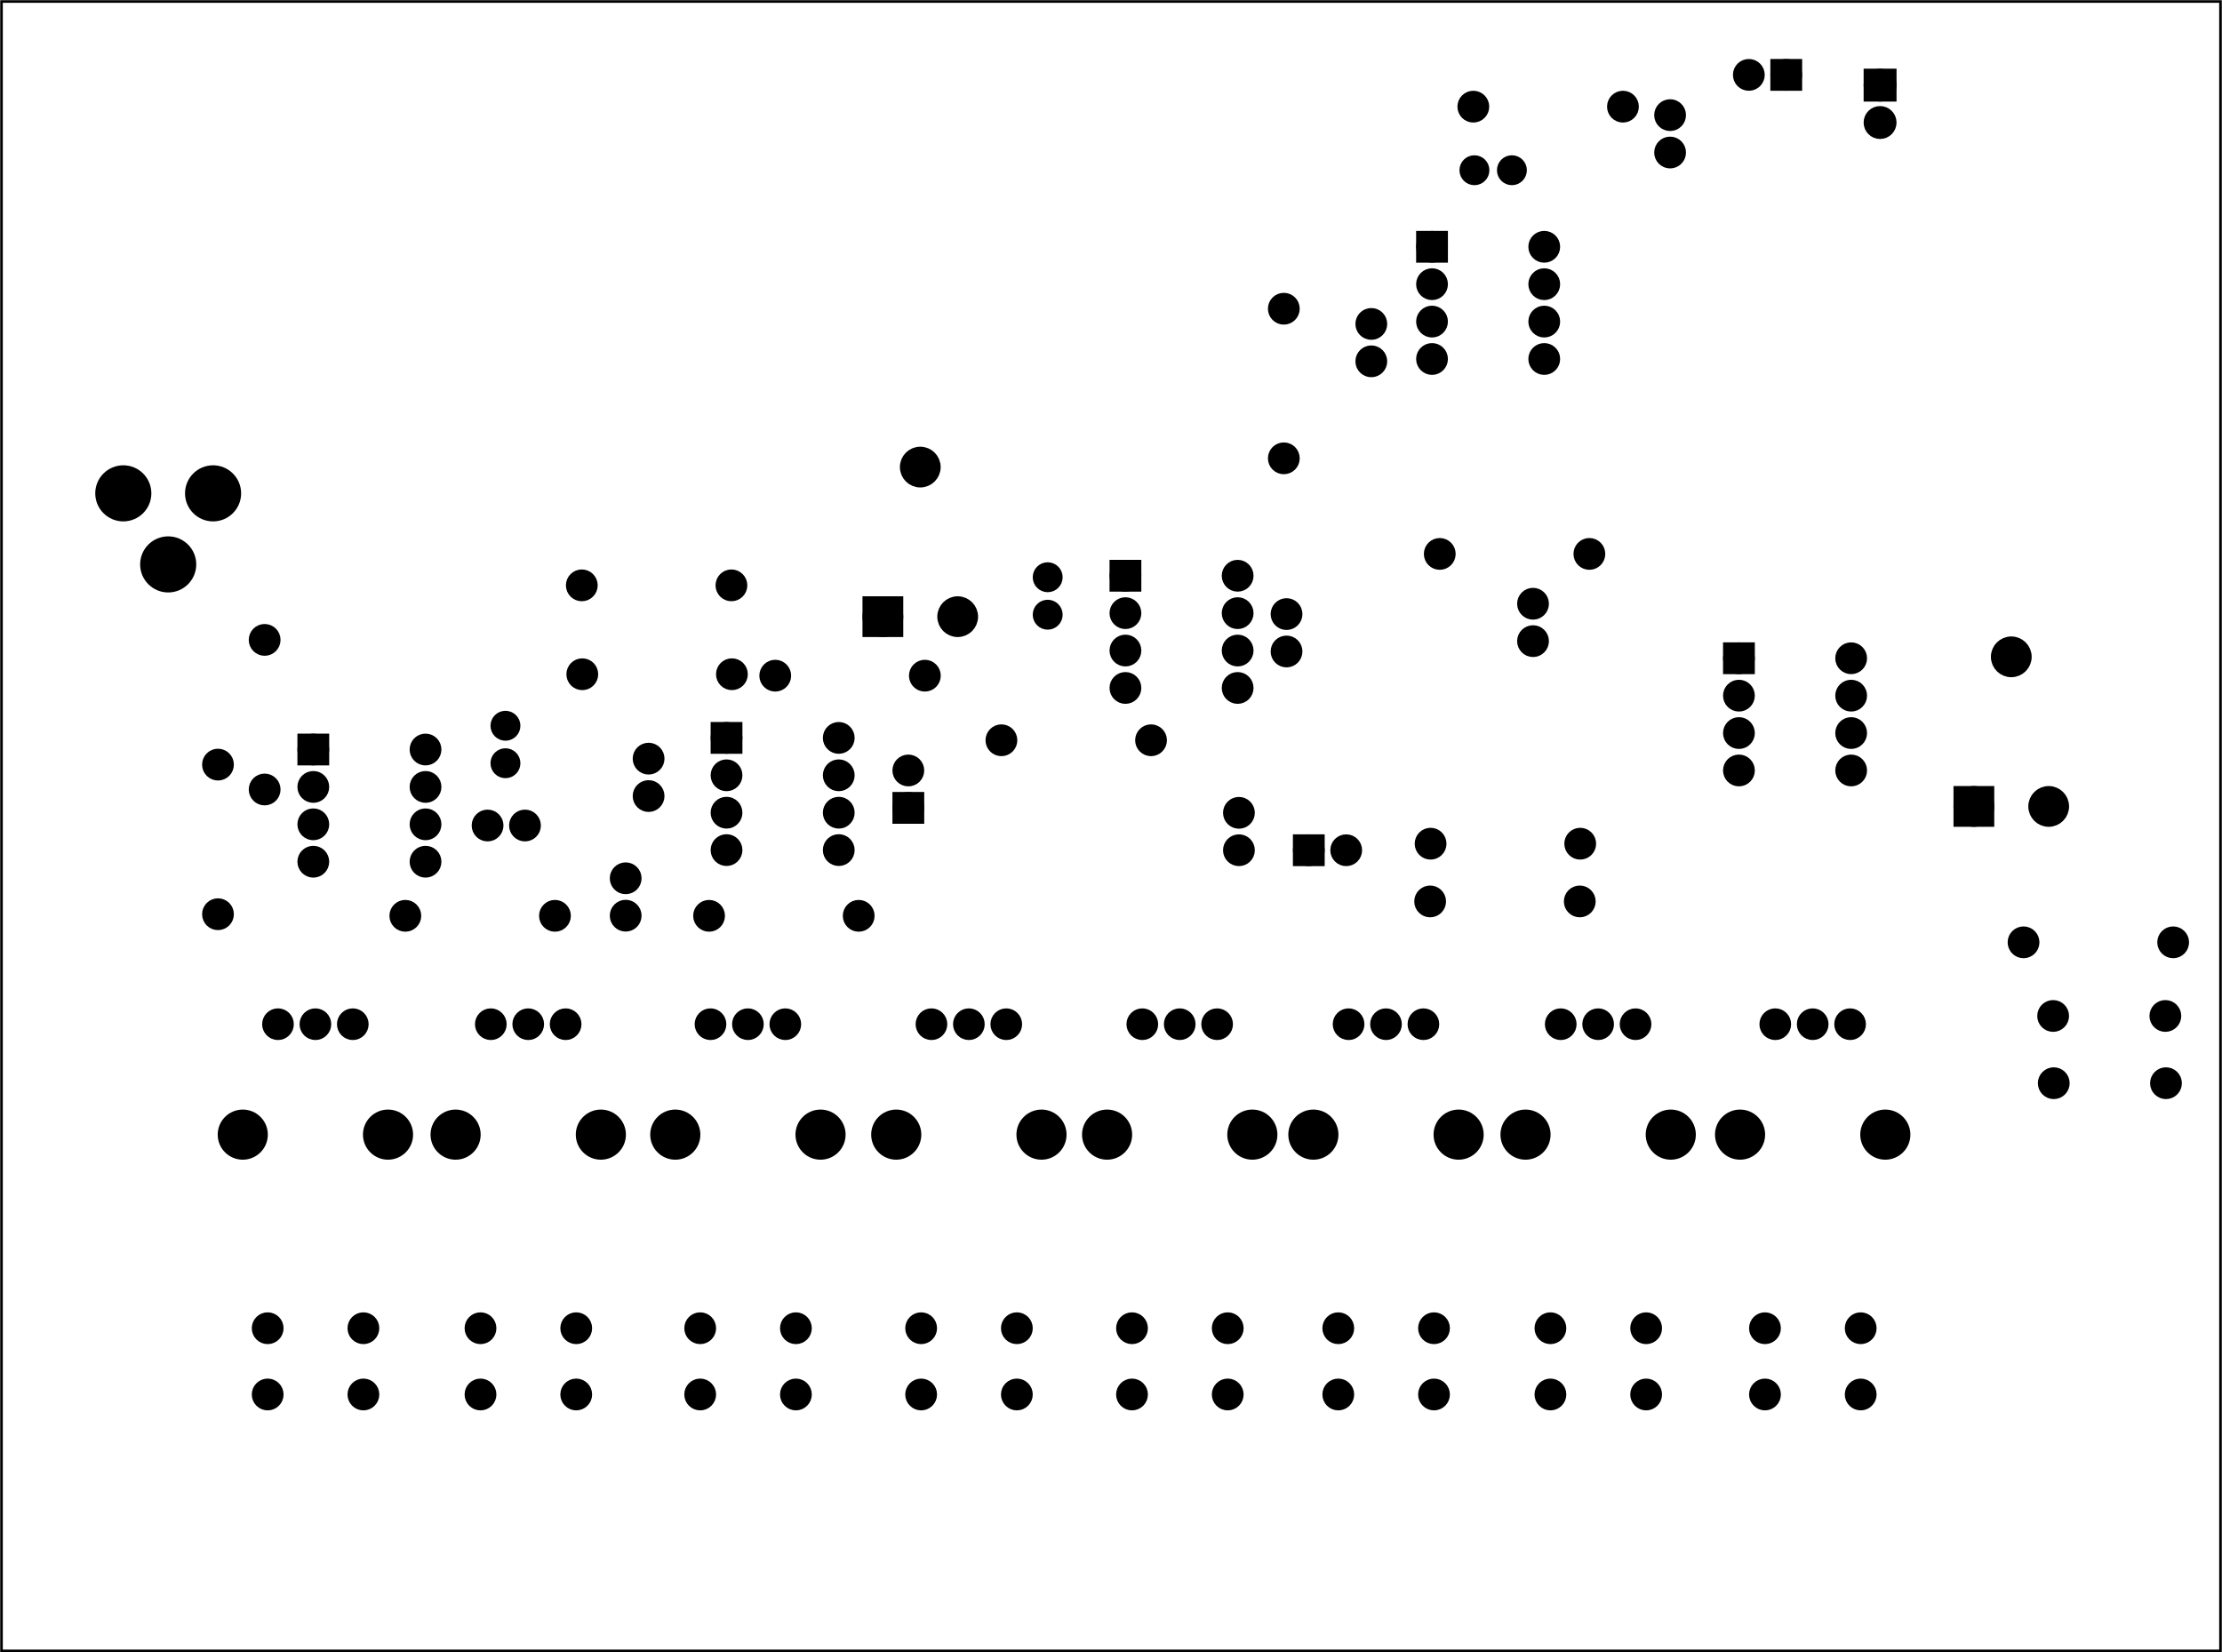 <?xml version='1.0' encoding='UTF-8' standalone='no'?>
<!-- Created with Fritzing (http://www.fritzing.org/) -->
<svg xmlns="http://www.w3.org/2000/svg" width="5.94in" x="0in" version="1.2" height="4.418in"  y="0in" viewBox="0 0 427.689 318.107" baseProfile="tiny" xmlns:svg="http://www.w3.org/2000/svg">
 <g partID="57640">
  <g  id="board">
   <rect stroke-width="0.5" stroke="black" width="427.113" x="0.288" fill="none" height="317.531"  id="boardoutline" y="0.288" fill-opacity="0.5"/>
  </g>
 </g>
 <g partID="174781">
  <g transform="translate(1.771,82.016)">
   <g  id="copper1">
    <g  id="copper0">
     <circle stroke-width="2.16" stroke="black" fill="black" cx="39.24" r="4.32"  id="connector0pin" cy="12.96"/>
     <circle stroke-width="2.16" stroke="black" fill="black" cx="21.96" r="4.32"  id="connector1pin" cy="12.96"/>
     <circle stroke-width="2.16" stroke="black" fill="black" cx="30.6" r="4.32"  id="connector2pin" cy="26.64"/>
    </g>
   </g>
  </g>
 </g>
 <g partID="65631">
  <g transform="translate(55.983,139.973)">
   <g  id="copper1">
    <g  id="copper0">
     <rect stroke-width="2.16" stroke="black" width="3.96" x="2.34" fill="black" height="3.96"  id="square" y="2.34"/>
     <circle stroke-width="2.16" stroke="black" fill="black" cx="4.32" r="1.98"  id="connector0pin" cy="4.32"/>
     <circle stroke-width="2.16" stroke="black" fill="black" cx="25.92" r="1.98"  id="connector7pin" cy="4.32"/>
     <circle stroke-width="2.16" stroke="black" fill="black" cx="4.32" r="1.98"  id="connector1pin" cy="11.52"/>
     <circle stroke-width="2.16" stroke="black" fill="black" cx="25.92" r="1.98"  id="connector6pin" cy="11.52"/>
     <circle stroke-width="2.16" stroke="black" fill="black" cx="4.32" r="1.98"  id="connector2pin" cy="18.72"/>
     <circle stroke-width="2.16" stroke="black" fill="black" cx="25.92" r="1.98"  id="connector5pin" cy="18.72"/>
     <circle stroke-width="2.16" stroke="black" fill="black" cx="4.32" r="1.98"  id="connector3pin" cy="25.92"/>
     <circle stroke-width="2.16" stroke="black" fill="black" cx="25.92" r="1.98"  id="connector4pin" cy="25.92"/>
    </g>
   </g>
  </g>
 </g>
 <g partID="65661">
  <g transform="translate(135.521,137.736)">
   <g  id="copper1">
    <g  id="copper0">
     <rect stroke-width="2.16" stroke="black" width="3.96" x="2.34" fill="black" height="3.96"  id="square" y="2.34"/>
     <circle stroke-width="2.16" stroke="black" fill="black" cx="4.32" r="1.98"  id="connector0pin" cy="4.32"/>
     <circle stroke-width="2.16" stroke="black" fill="black" cx="25.92" r="1.98"  id="connector7pin" cy="4.32"/>
     <circle stroke-width="2.16" stroke="black" fill="black" cx="4.32" r="1.98"  id="connector1pin" cy="11.52"/>
     <circle stroke-width="2.16" stroke="black" fill="black" cx="25.92" r="1.98"  id="connector6pin" cy="11.52"/>
     <circle stroke-width="2.16" stroke="black" fill="black" cx="4.32" r="1.98"  id="connector2pin" cy="18.72"/>
     <circle stroke-width="2.16" stroke="black" fill="black" cx="25.92" r="1.98"  id="connector5pin" cy="18.72"/>
     <circle stroke-width="2.16" stroke="black" fill="black" cx="4.32" r="1.98"  id="connector3pin" cy="25.92"/>
     <circle stroke-width="2.16" stroke="black" fill="black" cx="25.92" r="1.98"  id="connector4pin" cy="25.92"/>
    </g>
   </g>
  </g>
 </g>
 <g partID="65691">
  <g transform="translate(330.391,122.404)">
   <g  id="copper1">
    <g  id="copper0">
     <rect stroke-width="2.16" stroke="black" width="3.96" x="2.34" fill="black" height="3.96"  id="square" y="2.34"/>
     <circle stroke-width="2.16" stroke="black" fill="black" cx="4.32" r="1.98"  id="connector0pin" cy="4.32"/>
     <circle stroke-width="2.16" stroke="black" fill="black" cx="25.92" r="1.98"  id="connector7pin" cy="4.32"/>
     <circle stroke-width="2.16" stroke="black" fill="black" cx="4.32" r="1.98"  id="connector1pin" cy="11.52"/>
     <circle stroke-width="2.16" stroke="black" fill="black" cx="25.92" r="1.98"  id="connector6pin" cy="11.52"/>
     <circle stroke-width="2.16" stroke="black" fill="black" cx="4.32" r="1.98"  id="connector2pin" cy="18.72"/>
     <circle stroke-width="2.16" stroke="black" fill="black" cx="25.92" r="1.98"  id="connector5pin" cy="18.72"/>
     <circle stroke-width="2.16" stroke="black" fill="black" cx="4.32" r="1.98"  id="connector3pin" cy="25.92"/>
     <circle stroke-width="2.16" stroke="black" fill="black" cx="25.92" r="1.98"  id="connector4pin" cy="25.92"/>
    </g>
   </g>
  </g>
 </g>
 <g partID="65721">
  <g transform="translate(212.302,106.52)">
   <g  id="copper1">
    <g  id="copper0">
     <rect stroke-width="2.16" stroke="black" width="3.96" x="2.34" fill="black" height="3.96"  id="square" y="2.34"/>
     <circle stroke-width="2.16" stroke="black" fill="black" cx="4.32" r="1.98"  id="connector0pin" cy="4.32"/>
     <circle stroke-width="2.16" stroke="black" fill="black" cx="25.92" r="1.98"  id="connector7pin" cy="4.32"/>
     <circle stroke-width="2.16" stroke="black" fill="black" cx="4.32" r="1.98"  id="connector1pin" cy="11.52"/>
     <circle stroke-width="2.16" stroke="black" fill="black" cx="25.92" r="1.98"  id="connector6pin" cy="11.52"/>
     <circle stroke-width="2.16" stroke="black" fill="black" cx="4.32" r="1.98"  id="connector2pin" cy="18.72"/>
     <circle stroke-width="2.16" stroke="black" fill="black" cx="25.92" r="1.98"  id="connector5pin" cy="18.72"/>
     <circle stroke-width="2.16" stroke="black" fill="black" cx="4.32" r="1.98"  id="connector3pin" cy="25.92"/>
     <circle stroke-width="2.16" stroke="black" fill="black" cx="25.92" r="1.98"  id="connector4pin" cy="25.92"/>
    </g>
   </g>
  </g>
 </g>
 <g partID="65751">
  <g transform="translate(271.316,43.19)">
   <g  id="copper1">
    <g  id="copper0">
     <rect stroke-width="2.16" stroke="black" width="3.96" x="2.34" fill="black" height="3.96"  id="square" y="2.34"/>
     <circle stroke-width="2.16" stroke="black" fill="black" cx="4.32" r="1.98"  id="connector0pin" cy="4.32"/>
     <circle stroke-width="2.16" stroke="black" fill="black" cx="25.92" r="1.98"  id="connector7pin" cy="4.32"/>
     <circle stroke-width="2.16" stroke="black" fill="black" cx="4.32" r="1.98"  id="connector1pin" cy="11.52"/>
     <circle stroke-width="2.16" stroke="black" fill="black" cx="25.92" r="1.98"  id="connector6pin" cy="11.52"/>
     <circle stroke-width="2.16" stroke="black" fill="black" cx="4.32" r="1.98"  id="connector2pin" cy="18.72"/>
     <circle stroke-width="2.16" stroke="black" fill="black" cx="25.92" r="1.98"  id="connector5pin" cy="18.72"/>
     <circle stroke-width="2.16" stroke="black" fill="black" cx="4.32" r="1.98"  id="connector3pin" cy="25.92"/>
     <circle stroke-width="2.16" stroke="black" fill="black" cx="25.92" r="1.98"  id="connector4pin" cy="25.92"/>
    </g>
   </g>
  </g>
 </g>
 <g partID="65781">
  <g transform="translate(79.232,192.141)">
   <g transform="matrix(0,1,-1,0,0,0)">
    <g  id="copper1">
     <g  id="copper0">
      <circle stroke-width="1.92" stroke="black" fill="black" cx="5.032" r="2.088"  id="connector0pin" cy="11.327"/>
      <circle stroke-width="1.92" stroke="black" fill="black" cx="5.031" r="2.088"  id="connector1pin" cy="18.527"/>
      <circle stroke-width="1.92" stroke="black" fill="black" cx="5.032" r="2.089"  id="connector2pin" cy="25.728"/>
      <g >
       <circle stroke-width="2.004" stroke="black" fill="black" cx="26.292" r="3.823"  id="noconnector" cy="4.548"/>
       <circle stroke-width="2.004" stroke="black" fill="black" cx="26.292" r="3.823"  id="noconnector_1_" cy="32.506"/>
      </g>
     </g>
    </g>
   </g>
  </g>
 </g>
 <g partID="65811">
  <g transform="translate(120.198,192.141)">
   <g transform="matrix(0,1,-1,0,0,0)">
    <g  id="copper1">
     <g  id="copper0">
      <circle stroke-width="1.92" stroke="black" fill="black" cx="5.032" r="2.088"  id="connector0pin" cy="11.327"/>
      <circle stroke-width="1.92" stroke="black" fill="black" cx="5.031" r="2.088"  id="connector1pin" cy="18.527"/>
      <circle stroke-width="1.92" stroke="black" fill="black" cx="5.032" r="2.089"  id="connector2pin" cy="25.728"/>
      <g >
       <circle stroke-width="2.004" stroke="black" fill="black" cx="26.292" r="3.823"  id="noconnector" cy="4.548"/>
       <circle stroke-width="2.004" stroke="black" fill="black" cx="26.292" r="3.823"  id="noconnector_1_" cy="32.506"/>
      </g>
     </g>
    </g>
   </g>
  </g>
 </g>
 <g partID="65841">
  <g transform="translate(162.483,192.141)">
   <g transform="matrix(0,1,-1,0,0,0)">
    <g  id="copper1">
     <g  id="copper0">
      <circle stroke-width="1.92" stroke="black" fill="black" cx="5.032" r="2.088"  id="connector0pin" cy="11.327"/>
      <circle stroke-width="1.92" stroke="black" fill="black" cx="5.031" r="2.088"  id="connector1pin" cy="18.527"/>
      <circle stroke-width="1.92" stroke="black" fill="black" cx="5.032" r="2.089"  id="connector2pin" cy="25.728"/>
      <g >
       <circle stroke-width="2.004" stroke="black" fill="black" cx="26.292" r="3.823"  id="noconnector" cy="4.548"/>
       <circle stroke-width="2.004" stroke="black" fill="black" cx="26.292" r="3.823"  id="noconnector_1_" cy="32.506"/>
      </g>
     </g>
    </g>
   </g>
  </g>
 </g>
 <g partID="65871">
  <g transform="translate(205.013,192.141)">
   <g transform="matrix(0,1,-1,0,0,0)">
    <g  id="copper1">
     <g  id="copper0">
      <circle stroke-width="1.92" stroke="black" fill="black" cx="5.032" r="2.088"  id="connector0pin" cy="11.327"/>
      <circle stroke-width="1.92" stroke="black" fill="black" cx="5.031" r="2.088"  id="connector1pin" cy="18.527"/>
      <circle stroke-width="1.92" stroke="black" fill="black" cx="5.032" r="2.089"  id="connector2pin" cy="25.728"/>
      <g >
       <circle stroke-width="2.004" stroke="black" fill="black" cx="26.292" r="3.823"  id="noconnector" cy="4.548"/>
       <circle stroke-width="2.004" stroke="black" fill="black" cx="26.292" r="3.823"  id="noconnector_1_" cy="32.506"/>
      </g>
     </g>
    </g>
   </g>
  </g>
 </g>
 <g partID="65901">
  <g transform="translate(245.599,192.141)">
   <g transform="matrix(0,1,-1,0,0,0)">
    <g  id="copper1">
     <g  id="copper0">
      <circle stroke-width="1.92" stroke="black" fill="black" cx="5.032" r="2.088"  id="connector0pin" cy="11.327"/>
      <circle stroke-width="1.92" stroke="black" fill="black" cx="5.031" r="2.088"  id="connector1pin" cy="18.527"/>
      <circle stroke-width="1.92" stroke="black" fill="black" cx="5.032" r="2.089"  id="connector2pin" cy="25.728"/>
      <g >
       <circle stroke-width="2.004" stroke="black" fill="black" cx="26.292" r="3.823"  id="noconnector" cy="4.548"/>
       <circle stroke-width="2.004" stroke="black" fill="black" cx="26.292" r="3.823"  id="noconnector_1_" cy="32.506"/>
      </g>
     </g>
    </g>
   </g>
  </g>
 </g>
 <g partID="65951">
  <g transform="translate(285.303,192.141)">
   <g transform="matrix(0,1,-1,0,0,0)">
    <g  id="copper1">
     <g  id="copper0">
      <circle stroke-width="1.92" stroke="black" fill="black" cx="5.032" r="2.088"  id="connector0pin" cy="11.327"/>
      <circle stroke-width="1.92" stroke="black" fill="black" cx="5.031" r="2.088"  id="connector1pin" cy="18.527"/>
      <circle stroke-width="1.92" stroke="black" fill="black" cx="5.032" r="2.089"  id="connector2pin" cy="25.728"/>
      <g >
       <circle stroke-width="2.004" stroke="black" fill="black" cx="26.292" r="3.823"  id="noconnector" cy="4.548"/>
       <circle stroke-width="2.004" stroke="black" fill="black" cx="26.292" r="3.823"  id="noconnector_1_" cy="32.506"/>
      </g>
     </g>
    </g>
   </g>
  </g>
 </g>
 <g partID="65981">
  <g transform="translate(326.138,192.141)">
   <g transform="matrix(0,1,-1,0,0,0)">
    <g  id="copper1">
     <g  id="copper0">
      <circle stroke-width="1.92" stroke="black" fill="black" cx="5.032" r="2.088"  id="connector0pin" cy="11.327"/>
      <circle stroke-width="1.92" stroke="black" fill="black" cx="5.031" r="2.088"  id="connector1pin" cy="18.527"/>
      <circle stroke-width="1.92" stroke="black" fill="black" cx="5.032" r="2.089"  id="connector2pin" cy="25.728"/>
      <g >
       <circle stroke-width="2.004" stroke="black" fill="black" cx="26.292" r="3.823"  id="noconnector" cy="4.548"/>
       <circle stroke-width="2.004" stroke="black" fill="black" cx="26.292" r="3.823"  id="noconnector_1_" cy="32.506"/>
      </g>
     </g>
    </g>
   </g>
  </g>
 </g>
 <g partID="66011">
  <g transform="translate(367.434,192.141)">
   <g transform="matrix(0,1,-1,0,0,0)">
    <g  id="copper1">
     <g  id="copper0">
      <circle stroke-width="1.92" stroke="black" fill="black" cx="5.032" r="2.088"  id="connector0pin" cy="11.327"/>
      <circle stroke-width="1.92" stroke="black" fill="black" cx="5.031" r="2.088"  id="connector1pin" cy="18.527"/>
      <circle stroke-width="1.92" stroke="black" fill="black" cx="5.032" r="2.089"  id="connector2pin" cy="25.728"/>
      <g >
       <circle stroke-width="2.004" stroke="black" fill="black" cx="26.292" r="3.823"  id="noconnector" cy="4.548"/>
       <circle stroke-width="2.004" stroke="black" fill="black" cx="26.292" r="3.823"  id="noconnector_1_" cy="32.506"/>
      </g>
     </g>
    </g>
   </g>
  </g>
 </g>
 <g partID="66191">
  <g transform="translate(337.301,252.856)">
   <g  id="copper1">
    <g  id="copper0">
     <circle stroke-width="2.16" stroke="black" fill="black" cx="20.846" r="1.98"  id="connector0pad" cy="15.602"/>
     <circle stroke-width="2.16" stroke="black" fill="black" cx="2.421" r="1.98"  id="connector1pad" cy="15.602"/>
     <circle stroke-width="2.16" stroke="black" fill="black" cx="20.846" r="1.98"  id="connector2pad" cy="2.846"/>
     <circle stroke-width="2.16" stroke="black" fill="black" cx="2.421" r="1.98"  id="connector3pad" cy="2.846"/>
    </g>
   </g>
  </g>
 </g>
 <g partID="66171">
  <g transform="translate(296.005,252.856)">
   <g  id="copper1">
    <g  id="copper0">
     <circle stroke-width="2.16" stroke="black" fill="black" cx="20.846" r="1.98"  id="connector0pad" cy="15.602"/>
     <circle stroke-width="2.16" stroke="black" fill="black" cx="2.421" r="1.98"  id="connector1pad" cy="15.602"/>
     <circle stroke-width="2.16" stroke="black" fill="black" cx="20.846" r="1.98"  id="connector2pad" cy="2.846"/>
     <circle stroke-width="2.16" stroke="black" fill="black" cx="2.421" r="1.98"  id="connector3pad" cy="2.846"/>
    </g>
   </g>
  </g>
 </g>
 <g partID="66151">
  <g transform="translate(255.17,252.856)">
   <g  id="copper1">
    <g  id="copper0">
     <circle stroke-width="2.16" stroke="black" fill="black" cx="20.846" r="1.98"  id="connector0pad" cy="15.602"/>
     <circle stroke-width="2.16" stroke="black" fill="black" cx="2.421" r="1.98"  id="connector1pad" cy="15.602"/>
     <circle stroke-width="2.16" stroke="black" fill="black" cx="20.846" r="1.98"  id="connector2pad" cy="2.846"/>
     <circle stroke-width="2.16" stroke="black" fill="black" cx="2.421" r="1.98"  id="connector3pad" cy="2.846"/>
    </g>
   </g>
  </g>
 </g>
 <g partID="66131">
  <g transform="translate(215.466,252.856)">
   <g  id="copper1">
    <g  id="copper0">
     <circle stroke-width="2.16" stroke="black" fill="black" cx="20.846" r="1.98"  id="connector0pad" cy="15.602"/>
     <circle stroke-width="2.16" stroke="black" fill="black" cx="2.421" r="1.98"  id="connector1pad" cy="15.602"/>
     <circle stroke-width="2.16" stroke="black" fill="black" cx="20.846" r="1.98"  id="connector2pad" cy="2.846"/>
     <circle stroke-width="2.16" stroke="black" fill="black" cx="2.421" r="1.98"  id="connector3pad" cy="2.846"/>
    </g>
   </g>
  </g>
 </g>
 <g partID="66111">
  <g transform="translate(174.879,252.856)">
   <g  id="copper1">
    <g  id="copper0">
     <circle stroke-width="2.16" stroke="black" fill="black" cx="20.846" r="1.98"  id="connector0pad" cy="15.602"/>
     <circle stroke-width="2.16" stroke="black" fill="black" cx="2.421" r="1.98"  id="connector1pad" cy="15.602"/>
     <circle stroke-width="2.16" stroke="black" fill="black" cx="20.846" r="1.98"  id="connector2pad" cy="2.846"/>
     <circle stroke-width="2.16" stroke="black" fill="black" cx="2.421" r="1.98"  id="connector3pad" cy="2.846"/>
    </g>
   </g>
  </g>
 </g>
 <g partID="66091">
  <g transform="translate(132.35,252.856)">
   <g  id="copper1">
    <g  id="copper0">
     <circle stroke-width="2.16" stroke="black" fill="black" cx="20.846" r="1.98"  id="connector0pad" cy="15.602"/>
     <circle stroke-width="2.16" stroke="black" fill="black" cx="2.421" r="1.98"  id="connector1pad" cy="15.602"/>
     <circle stroke-width="2.16" stroke="black" fill="black" cx="20.846" r="1.98"  id="connector2pad" cy="2.846"/>
     <circle stroke-width="2.16" stroke="black" fill="black" cx="2.421" r="1.98"  id="connector3pad" cy="2.846"/>
    </g>
   </g>
  </g>
 </g>
 <g partID="66071">
  <g transform="translate(90.064,252.856)">
   <g  id="copper1">
    <g  id="copper0">
     <circle stroke-width="2.16" stroke="black" fill="black" cx="20.846" r="1.98"  id="connector0pad" cy="15.602"/>
     <circle stroke-width="2.16" stroke="black" fill="black" cx="2.421" r="1.98"  id="connector1pad" cy="15.602"/>
     <circle stroke-width="2.16" stroke="black" fill="black" cx="20.846" r="1.98"  id="connector2pad" cy="2.846"/>
     <circle stroke-width="2.16" stroke="black" fill="black" cx="2.421" r="1.98"  id="connector3pad" cy="2.846"/>
    </g>
   </g>
  </g>
 </g>
 <g partID="66041">
  <g transform="translate(49.099,252.856)">
   <g  id="copper1">
    <g  id="copper0">
     <circle stroke-width="2.16" stroke="black" fill="black" cx="20.846" r="1.98"  id="connector0pad" cy="15.602"/>
     <circle stroke-width="2.16" stroke="black" fill="black" cx="2.421" r="1.98"  id="connector1pad" cy="15.602"/>
     <circle stroke-width="2.16" stroke="black" fill="black" cx="20.846" r="1.98"  id="connector2pad" cy="2.846"/>
     <circle stroke-width="2.16" stroke="black" fill="black" cx="2.421" r="1.98"  id="connector3pad" cy="2.846"/>
    </g>
   </g>
  </g>
 </g>
 <g partID="84071">
  <g transform="translate(315.085,23.628)">
   <g transform="matrix(-1,0,0,-1,0,0)">
    <g  id="copper1">
     <!-- <rect width="55" x="10" y="15.5" fill="none" height="55" stroke="rgb(255, 191, 0)" stroke-width="20" />  -->
     <circle stroke-width="2.16" stroke="black" fill="black" cx="2.7" r="1.98"  id="connector0pin" cy="3.096"/>
     <circle stroke-width="2.16" stroke="black" fill="black" cx="31.5" r="1.98"  id="connector1pin" cy="3.096"/>
    </g>
   </g>
  </g>
 </g>
 <g partID="68101">
  <g transform="translate(91.147,154.422)">
   <g  id="copper1">
    <!--  <rect width="55" x="10" y="35" fill="none" height="55" stroke="rgb(255, 191, 0)" stroke-width="20" /> -->
    <circle stroke-width="2.16" stroke="black" fill="black" cx="2.7" r="1.98"  id="connector0pin" cy="4.5"/>
    <circle stroke-width="2.16" stroke="black" fill="black" cx="9.9" r="1.98"  id="connector1pin" cy="4.5"/>
   </g>
  </g>
 </g>
 <g partID="85231">
  <g transform="translate(250.206,56.734)">
   <g transform="matrix(0,1,-1,0,0,0)">
    <g  id="copper1">
     <!-- <rect width="55" x="10" y="15.5" fill="none" height="55" stroke="rgb(255, 191, 0)" stroke-width="20" />  -->
     <circle stroke-width="2.16" stroke="black" fill="black" cx="2.7" r="1.98"  id="connector0pin" cy="3.096"/>
     <circle stroke-width="2.16" stroke="black" fill="black" cx="31.5" r="1.98"  id="connector1pin" cy="3.096"/>
    </g>
   </g>
  </g>
 </g>
 <g partID="85221">
  <g transform="translate(259.449,72.261)">
   <g transform="matrix(0,-1,1,0,0,0)">
    <g  id="copper1">
     <!--  <rect width="55" x="10" y="35" fill="none" height="55" stroke="rgb(255, 191, 0)" stroke-width="20" /> -->
     <circle stroke-width="2.16" stroke="black" fill="black" cx="2.7" r="1.98"  id="connector0pin" cy="4.5"/>
     <circle stroke-width="2.16" stroke="black" fill="black" cx="9.9" r="1.98"  id="connector1pin" cy="4.5"/>
    </g>
   </g>
  </g>
 </g>
 <g partID="71141">
  <g transform="translate(109.284,109.592)">
   <g  id="copper1">
    <!-- <rect width="55" x="10" y="15.5" fill="none" height="55" stroke="rgb(255, 191, 0)" stroke-width="20" />  -->
    <circle stroke-width="2.16" stroke="black" fill="black" cx="2.7" r="1.98"  id="connector0pin" cy="3.096"/>
    <circle stroke-width="2.16" stroke="black" fill="black" cx="31.5" r="1.98"  id="connector1pin" cy="3.096"/>
   </g>
  </g>
 </g>
 <g partID="71131">
  <g transform="translate(115.929,178.982)">
   <g transform="matrix(0,-1,1,0,0,0)">
    <g  id="copper1">
     <!--  <rect width="55" x="10" y="35" fill="none" height="55" stroke="rgb(255, 191, 0)" stroke-width="20" /> -->
     <circle stroke-width="2.16" stroke="black" fill="black" cx="2.7" r="1.98"  id="connector0pin" cy="4.5"/>
     <circle stroke-width="2.16" stroke="black" fill="black" cx="9.9" r="1.98"  id="connector1pin" cy="4.5"/>
    </g>
   </g>
  </g>
 </g>
 <g partID="70311">
  <g transform="translate(75.316,173.211)">
   <g  id="copper1">
    <!-- <rect width="55" x="10" y="15.5" fill="none" height="55" stroke="rgb(255, 191, 0)" stroke-width="20" />  -->
    <circle stroke-width="2.16" stroke="black" fill="black" cx="2.7" r="1.98"  id="connector0pin" cy="3.096"/>
    <circle stroke-width="2.16" stroke="black" fill="black" cx="31.5" r="1.98"  id="connector1pin" cy="3.096"/>
   </g>
  </g>
 </g>
 <g partID="70281">
  <g transform="translate(109.378,126.704)">
   <g  id="copper1">
    <!-- <rect width="55" x="10" y="15.5" fill="none" height="55" stroke="rgb(255, 191, 0)" stroke-width="20" />  -->
    <circle stroke-width="2.16" stroke="black" fill="black" cx="2.7" r="1.98"  id="connector0pin" cy="3.096"/>
    <circle stroke-width="2.16" stroke="black" fill="black" cx="31.5" r="1.98"  id="connector1pin" cy="3.096"/>
   </g>
  </g>
 </g>
 <g partID="82931">
  <g transform="translate(233.969,166.38)">
   <g transform="matrix(0,-1,1,0,0,0)">
    <g  id="copper1">
     <!--  <rect width="55" x="10" y="35" fill="none" height="55" stroke="rgb(255, 191, 0)" stroke-width="20" /> -->
     <circle stroke-width="2.16" stroke="black" fill="black" cx="2.7" r="1.98"  id="connector0pin" cy="4.5"/>
     <circle stroke-width="2.16" stroke="black" fill="black" cx="9.9" r="1.98"  id="connector1pin" cy="4.5"/>
    </g>
   </g>
  </g>
 </g>
 <g partID="73441">
  <g transform="translate(120.34,155.951)">
   <g transform="matrix(0,-1,1,0,0,0)">
    <g  id="copper1">
     <!--  <rect width="55" x="10" y="35" fill="none" height="55" stroke="rgb(255, 191, 0)" stroke-width="20" /> -->
     <circle stroke-width="2.16" stroke="black" fill="black" cx="2.7" r="1.98"  id="connector0pin" cy="4.5"/>
     <circle stroke-width="2.16" stroke="black" fill="black" cx="9.9" r="1.98"  id="connector1pin" cy="4.5"/>
    </g>
   </g>
  </g>
 </g>
 <g partID="72711">
  <g transform="translate(38.859,178.699)">
   <g transform="matrix(0,-1,1,0,0,0)">
    <g  id="copper1">
     <!-- <rect width="55" x="10" y="15.5" fill="none" height="55" stroke="rgb(255, 191, 0)" stroke-width="20" />  -->
     <circle stroke-width="2.16" stroke="black" fill="black" cx="2.7" r="1.98"  id="connector0pin" cy="3.096"/>
     <circle stroke-width="2.16" stroke="black" fill="black" cx="31.5" r="1.98"  id="connector1pin" cy="3.096"/>
    </g>
   </g>
  </g>
 </g>
 <g partID="84231">
  <g transform="translate(316.961,32.063)">
   <g transform="matrix(0,-1,1,0,0,0)">
    <g  id="copper1">
     <!--  <rect width="55" x="10" y="35" fill="none" height="55" stroke="rgb(255, 191, 0)" stroke-width="20" /> -->
     <circle stroke-width="2.16" stroke="black" fill="black" cx="2.7" r="1.98"  id="connector0pin" cy="4.5"/>
     <circle stroke-width="2.16" stroke="black" fill="black" cx="9.9" r="1.98"  id="connector1pin" cy="4.5"/>
    </g>
   </g>
  </g>
 </g>
 <g partID="83091">
  <g transform="translate(243.132,128.12)">
   <g transform="matrix(0,-1,1,0,0,0)">
    <g  id="copper1">
     <!--  <rect width="55" x="10" y="35" fill="none" height="55" stroke="rgb(255, 191, 0)" stroke-width="20" /> -->
     <circle stroke-width="2.16" stroke="black" fill="black" cx="2.7" r="1.98"  id="connector0pin" cy="4.5"/>
     <circle stroke-width="2.16" stroke="black" fill="black" cx="9.9" r="1.98"  id="connector1pin" cy="4.5"/>
    </g>
   </g>
  </g>
 </g>
 <g partID="80941">
  <g transform="translate(299.576,113.528)">
   <g transform="matrix(0,1,-1,0,0,0)">
    <g  id="copper1">
     <!--  <rect width="55" x="10" y="35" fill="none" height="55" stroke="rgb(255, 191, 0)" stroke-width="20" /> -->
     <circle stroke-width="2.16" stroke="black" fill="black" cx="2.7" r="1.98"  id="connector0pin" cy="4.5"/>
     <circle stroke-width="2.16" stroke="black" fill="black" cx="9.9" r="1.98"  id="connector1pin" cy="4.5"/>
    </g>
   </g>
  </g>
 </g>
 <g partID="78111">
  <g transform="translate(133.781,173.211)">
   <g  id="copper1">
    <!-- <rect width="55" x="10" y="15.5" fill="none" height="55" stroke="rgb(255, 191, 0)" stroke-width="20" />  -->
    <circle stroke-width="2.16" stroke="black" fill="black" cx="2.7" r="1.98"  id="connector0pin" cy="3.096"/>
    <circle stroke-width="2.16" stroke="black" fill="black" cx="31.5" r="1.98"  id="connector1pin" cy="3.096"/>
   </g>
  </g>
 </g>
 <g partID="73091">
  <g transform="translate(47.841,154.688)">
   <g transform="matrix(0,-1,1,0,0,0)">
    <g  id="copper1">
     <!-- <rect width="55" x="10" y="15.5" fill="none" height="55" stroke="rgb(255, 191, 0)" stroke-width="20" />  -->
     <circle stroke-width="2.16" stroke="black" fill="black" cx="2.7" r="1.98"  id="connector0pin" cy="3.096"/>
     <circle stroke-width="2.16" stroke="black" fill="black" cx="31.5" r="1.98"  id="connector1pin" cy="3.096"/>
    </g>
   </g>
  </g>
 </g>
 <g partID="75891">
  <g transform="translate(100.167,136.839)">
   <g transform="matrix(0,1,-1,0,0,0)">
    <g  id="copper1">
     <circle stroke-width="2.16" stroke="black" fill="black" cx="2.88" r="1.8"  id="connector0pin" cy="2.88"/>
     <circle stroke-width="2.16" stroke="black" fill="black" cx="10.093" r="1.8"  id="connector1pin" cy="2.88"/>
    </g>
   </g>
  </g>
 </g>
 <g partID="99831">
  <g transform="translate(371.869,158.777)">
   <g transform="matrix(0,-1,1,0,0,0)">
    <g  id="copper1">
     <g  id="copper0">
      <circle stroke-width="2.808" stroke="black" fill="black" cx="3.528" r="2.52"  id="connector2pad" cy="22.464"/>
      <rect stroke-width="2.808" stroke="black" width="5.04" x="1.008" fill="black" height="5.04"  y="5.544"/>
      <circle stroke-width="2.808" stroke="black" fill="black" cx="3.528" r="2.52"  id="connector0pad" cy="8.064"/>
      <circle stroke-width="2.808" stroke="black" fill="black" cx="32.328" r="2.52"  id="connector1pad" cy="15.264"/>
     </g>
    </g>
   </g>
  </g>
 </g>
 <g partID="77661">
  <g transform="translate(274.425,103.541)">
   <g  id="copper1">
    <!-- <rect width="55" x="10" y="15.5" fill="none" height="55" stroke="rgb(255, 191, 0)" stroke-width="20" />  -->
    <circle stroke-width="2.16" stroke="black" fill="black" cx="2.7" r="1.98"  id="connector0pin" cy="3.096"/>
    <circle stroke-width="2.16" stroke="black" fill="black" cx="31.5" r="1.98"  id="connector1pin" cy="3.096"/>
   </g>
  </g>
 </g>
 <g partID="78791">
  <g transform="translate(180.717,133.174)">
   <g transform="matrix(-1,0,0,-1,0,0)">
    <g  id="copper1">
     <!-- <rect width="55" x="10" y="15.5" fill="none" height="55" stroke="rgb(255, 191, 0)" stroke-width="20" />  -->
     <circle stroke-width="2.16" stroke="black" fill="black" cx="2.7" r="1.98"  id="connector0pin" cy="3.096"/>
     <circle stroke-width="2.16" stroke="black" fill="black" cx="31.5" r="1.98"  id="connector1pin" cy="3.096"/>
    </g>
   </g>
  </g>
 </g>
 <g partID="80111">
  <g transform="translate(167.274,159.486)">
   <g transform="matrix(0,-1,1,0,0,0)">
    <g  id="copper1">
     <g  id="copper0">
      <rect stroke-width="2.16" width="3.96" stroke="black" x="1.98" fill="black" height="3.96"  y="5.58" id="rect11"/>
      <circle stroke-width="2.16" stroke="black" fill="black" cx="3.96" r="1.98"  id="connector0pin" cy="7.56"/>
      <circle stroke-width="2.16" stroke="black" fill="black" cx="11.16" r="1.98"  id="connector1pin" cy="7.56"/>
     </g>
    </g>
   </g>
  </g>
 </g>
 <g partID="82051">
  <g transform="translate(272.66,159.328)">
   <g  id="copper1">
    <!-- <rect width="55" x="10" y="15.5" fill="none" height="55" stroke="rgb(255, 191, 0)" stroke-width="20" />  -->
    <circle stroke-width="2.16" stroke="black" fill="black" cx="2.7" r="1.98"  id="connector0pin" cy="3.096"/>
    <circle stroke-width="2.16" stroke="black" fill="black" cx="31.5" r="1.98"  id="connector1pin" cy="3.096"/>
   </g>
  </g>
 </g>
 <g partID="82221">
  <g transform="translate(306.774,176.634)">
   <g transform="matrix(-1,0,0,-1,0,0)">
    <g  id="copper1">
     <!-- <rect width="55" x="10" y="15.5" fill="none" height="55" stroke="rgb(255, 191, 0)" stroke-width="20" />  -->
     <circle stroke-width="2.16" stroke="black" fill="black" cx="2.7" r="1.98"  id="connector0pin" cy="3.096"/>
     <circle stroke-width="2.16" stroke="black" fill="black" cx="31.5" r="1.98"  id="connector1pin" cy="3.096"/>
    </g>
   </g>
  </g>
 </g>
 <g partID="83981">
  <g transform="translate(347.777,21.975)">
   <g transform="matrix(-1,0,0,-1,0,0)">
    <g  id="copper1">
     <g  id="copper0">
      <rect stroke-width="2.16" width="3.96" stroke="black" x="1.98" fill="black" height="3.96"  y="5.58" id="rect11"/>
      <circle stroke-width="2.16" stroke="black" fill="black" cx="3.96" r="1.98"  id="connector0pin" cy="7.56"/>
      <circle stroke-width="2.16" stroke="black" fill="black" cx="11.16" r="1.98"  id="connector1pin" cy="7.56"/>
     </g>
    </g>
   </g>
  </g>
 </g>
 <g partID="82681">
  <g transform="translate(247.957,156.123)">
   <g  id="copper1">
    <g  id="copper0">
     <rect stroke-width="2.16" width="3.96" stroke="black" x="1.98" fill="black" height="3.96"  y="5.58" id="rect11"/>
     <circle stroke-width="2.16" stroke="black" fill="black" cx="3.96" r="1.98"  id="connector0pin" cy="7.56"/>
     <circle stroke-width="2.16" stroke="black" fill="black" cx="11.16" r="1.98"  id="connector1pin" cy="7.56"/>
    </g>
   </g>
  </g>
 </g>
 <g partID="83531">
  <g transform="translate(356.839,11.348)">
   <g  id="copper1">
    <g  id="copper0">
     <rect stroke-width="2.16" width="4.176" stroke="black" x="2.952" fill="black" height="4.176"  id="square" y="2.952"/>
     <circle stroke-width="2.16" stroke="black" fill="black" cx="5.04" r="2.088"  id="connector0pin" cy="5.04"/>
     <circle stroke-width="2.16" stroke="black" fill="black" cx="5.04" r="2.088"  id="connector1pin" cy="12.24"/>
    </g>
   </g>
  </g>
 </g>
 <g partID="87961">
  <g transform="translate(204.539,108.247)">
   <g transform="matrix(0,1,-1,0,0,0)">
    <g  id="copper1">
     <circle stroke-width="2.16" stroke="black" fill="black" cx="2.88" r="1.8"  id="connector0pin" cy="2.88"/>
     <circle stroke-width="2.16" stroke="black" fill="black" cx="10.093" r="1.8"  id="connector1pin" cy="2.88"/>
    </g>
   </g>
  </g>
 </g>
 <g partID="84761">
  <g transform="translate(280.918,29.891)">
   <g  id="copper1">
    <circle stroke-width="2.16" stroke="black" fill="black" cx="2.88" r="1.8"  id="connector0pin" cy="2.88"/>
    <circle stroke-width="2.16" stroke="black" fill="black" cx="10.093" r="1.8"  id="connector1pin" cy="2.88"/>
   </g>
  </g>
 </g>
 <g partID="87271">
  <g transform="translate(392.489,192.886)">
   <g  id="copper1">
    <!-- <rect width="55" x="10" y="10" fill="none" height="55" stroke="rgb(255, 191, 0)" stroke-width="20" /> -->
    <circle stroke-width="2.16" stroke="black" fill="black" cx="2.7" r="1.98"  id="connector0pin" cy="2.7"/>
    <circle stroke-width="2.16" stroke="black" fill="black" cx="24.3" r="1.98"  id="connector1pin" cy="2.7"/>
   </g>
  </g>
 </g>
 <g partID="87321">
  <g transform="translate(420.992,184.507)">
   <g transform="matrix(-1,0,0,-1,0,0)">
    <g  id="copper1">
     <!-- <rect width="55" x="10" y="15.5" fill="none" height="55" stroke="rgb(255, 191, 0)" stroke-width="20" />  -->
     <circle stroke-width="2.16" stroke="black" fill="black" cx="2.7" r="1.98"  id="connector0pin" cy="3.096"/>
     <circle stroke-width="2.16" stroke="black" fill="black" cx="31.5" r="1.98"  id="connector1pin" cy="3.096"/>
    </g>
   </g>
  </g>
 </g>
 <g partID="87931">
  <g transform="translate(392.608,205.831)">
   <g  id="copper1">
    <!-- <rect width="55" x="10" y="10" fill="none" height="55" stroke="rgb(255, 191, 0)" stroke-width="20" /> -->
    <circle stroke-width="2.16" stroke="black" fill="black" cx="2.7" r="1.98"  id="connector0pin" cy="2.7"/>
    <circle stroke-width="2.16" stroke="black" fill="black" cx="24.3" r="1.98"  id="connector1pin" cy="2.7"/>
   </g>
  </g>
 </g>
 <g partID="88301">
  <g transform="translate(224.252,145.608)">
   <g transform="matrix(-1,0,0,-1,0,0)">
    <g  id="copper1">
     <!-- <rect width="55" x="10" y="15.5" fill="none" height="55" stroke="rgb(255, 191, 0)" stroke-width="20" />  -->
     <circle stroke-width="2.16" stroke="black" fill="black" cx="2.7" r="1.98"  id="connector0pin" cy="3.096"/>
     <circle stroke-width="2.16" stroke="black" fill="black" cx="31.5" r="1.98"  id="connector1pin" cy="3.096"/>
    </g>
   </g>
  </g>
 </g>
 <g partID="89781">
  <g transform="translate(161.87,122.246)">
   <g transform="matrix(0,-1,1,0,0,0)">
    <g  id="copper1">
     <g  id="copper0">
      <circle stroke-width="2.808" stroke="black" fill="black" cx="3.528" r="2.52"  id="connector2pad" cy="22.464"/>
      <rect stroke-width="2.808" stroke="black" width="5.04" x="1.008" fill="black" height="5.04"  y="5.544"/>
      <circle stroke-width="2.808" stroke="black" fill="black" cx="3.528" r="2.52"  id="connector0pad" cy="8.064"/>
      <circle stroke-width="2.808" stroke="black" fill="black" cx="32.328" r="2.52"  id="connector1pad" cy="15.264"/>
     </g>
    </g>
   </g>
  </g>
 </g>
</svg>
